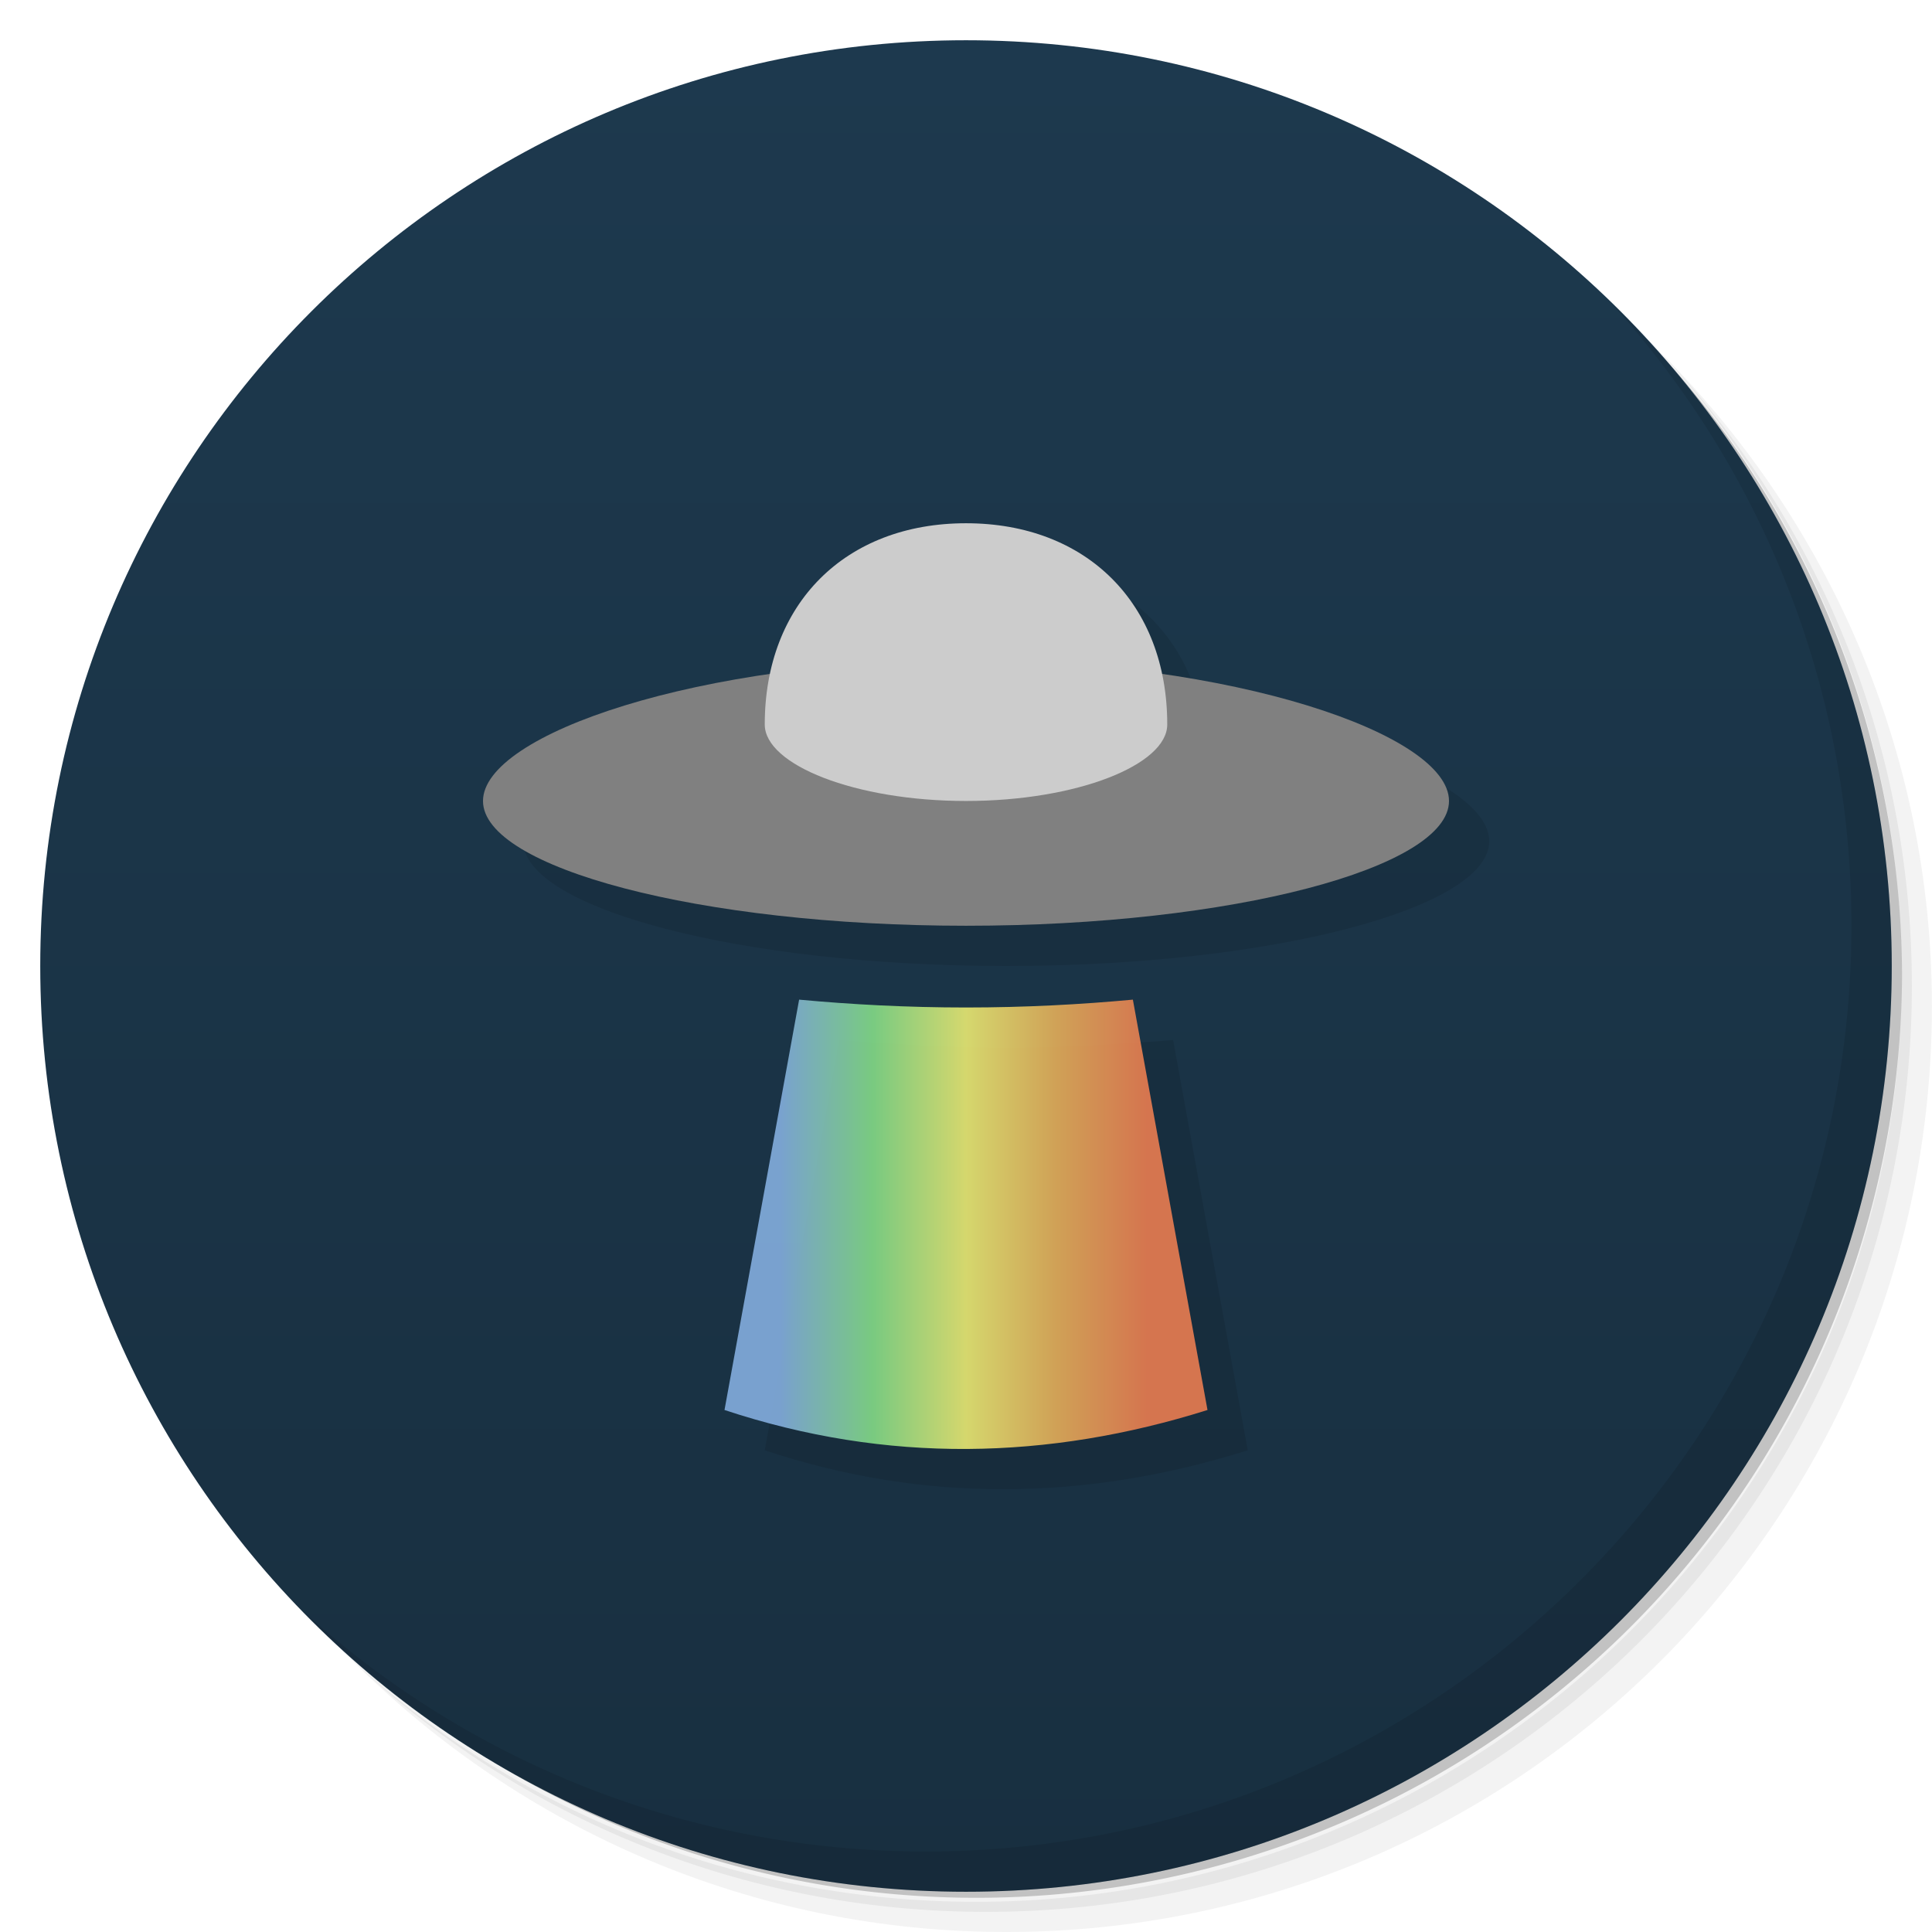 <?xml version="1.0" encoding="UTF-8" standalone="no"?>
<svg
   xmlns:dc="http://purl.org/dc/elements/1.1/"
   xmlns:cc="http://creativecommons.org/ns#"
   xmlns:rdf="http://www.w3.org/1999/02/22-rdf-syntax-ns#"
   xmlns:svg="http://www.w3.org/2000/svg"
   xmlns="http://www.w3.org/2000/svg"
   xmlns:xlink="http://www.w3.org/1999/xlink"
   xmlns:sodipodi="http://sodipodi.sourceforge.net/DTD/sodipodi-0.dtd"
   xmlns:inkscape="http://www.inkscape.org/namespaces/inkscape"
   viewBox="0 0 48 48"
   id="svg2"
   version="1.1"
   inkscape:version="0.91 r13725"
   sodipodi:docname="ufraw3.svg">
  <sodipodi:namedview
     pagecolor="#ffffff"
     bordercolor="#666666"
     borderopacity="1"
     objecttolerance="10"
     gridtolerance="10"
     guidetolerance="10"
     inkscape:pageopacity="0"
     inkscape:pageshadow="2"
     inkscape:window-width="1366"
     inkscape:window-height="713"
     id="namedview67"
     showgrid="false"
     inkscape:zoom="5.6568542"
     inkscape:cx="2.940678"
     inkscape:cy="24"
     inkscape:window-x="0"
     inkscape:window-y="28"
     inkscape:window-maximized="1"
     inkscape:current-layer="svg2" />
  <defs
     id="defs4">
    <linearGradient
       id="linearGradient3764"
       x1="1"
       x2="47"
       gradientUnits="userSpaceOnUse"
       gradientTransform="matrix(0,-1,1,0,-1.5e-6,48)">
      <stop
         stop-color="#182f40"
         stop-opacity="1"
         id="stop7" />
      <stop
         offset="1"
         stop-color="#1d394e"
         stop-opacity="1"
         id="stop9" />
    </linearGradient>
    <linearGradient
       inkscape:collect="always"
       xlink:href="#linearGradient4300"
       id="linearGradient4306"
       x1="19.398"
       y1="29"
       x2="28.514"
       y2="29"
       gradientUnits="userSpaceOnUse" />
    <linearGradient
       inkscape:collect="always"
       id="linearGradient4300">
      <stop
         style="stop-color:#87b2e3;stop-opacity:0.871"
         offset="0"
         id="stop4302" />
      <stop
         id="stop4308"
         offset="0.25"
         style="stop-color:#87e18a;stop-opacity:0.871" />
      <stop
         style="stop-color:#f1f074;stop-opacity:0.871"
         offset="0.505"
         id="stop4310" />
      <stop
         id="stop4312"
         offset="0.75"
         style="stop-color:#ebb25a;stop-opacity:0.871" />
      <stop
         style="stop-color:#f17f51;stop-opacity:0.871"
         offset="1"
         id="stop4304" />
    </linearGradient>
  </defs>
  <g
     id="g21">
    <path
       d="m 36.31 5 c 5.859 4.062 9.688 10.831 9.688 18.5 c 0 12.426 -10.07 22.5 -22.5 22.5 c -7.669 0 -14.438 -3.828 -18.5 -9.688 c 1.037 1.822 2.306 3.499 3.781 4.969 c 4.085 3.712 9.514 5.969 15.469 5.969 c 12.703 0 23 -10.298 23 -23 c 0 -5.954 -2.256 -11.384 -5.969 -15.469 c -1.469 -1.475 -3.147 -2.744 -4.969 -3.781 z m 4.969 3.781 c 3.854 4.113 6.219 9.637 6.219 15.719 c 0 12.703 -10.297 23 -23 23 c -6.081 0 -11.606 -2.364 -15.719 -6.219 c 4.16 4.144 9.883 6.719 16.219 6.719 c 12.703 0 23 -10.298 23 -23 c 0 -6.335 -2.575 -12.06 -6.719 -16.219 z"
       opacity="0.05"
       id="path23" />
    <path
       d="m 41.28 8.781 c 3.712 4.085 5.969 9.514 5.969 15.469 c 0 12.703 -10.297 23 -23 23 c -5.954 0 -11.384 -2.256 -15.469 -5.969 c 4.113 3.854 9.637 6.219 15.719 6.219 c 12.703 0 23 -10.298 23 -23 c 0 -6.081 -2.364 -11.606 -6.219 -15.719 z"
       opacity="0.1"
       id="path25" />
    <path
       d="m 31.25 2.375 c 8.615 3.154 14.75 11.417 14.75 21.13 c 0 12.426 -10.07 22.5 -22.5 22.5 c -9.708 0 -17.971 -6.135 -21.12 -14.75 a 23 23 0 0 0 44.875 -7 a 23 23 0 0 0 -16 -21.875 z"
       opacity="0.2"
       id="path27" />
  </g>
  <g
     id="g29">
    <path
       d="m 24 1 c 12.703 0 23 10.297 23 23 c 0 12.703 -10.297 23 -23 23 -12.703 0 -23 -10.297 -23 -23 0 -12.703 10.297 -23 23 -23 z"
       fill="url(#linearGradient3764)"
       fill-opacity="1"
       id="path31" />
  </g>
  <g
     id="g33" />
  <g
     id="g63">
    <path
       d="m 40.03 7.531 c 3.712 4.084 5.969 9.514 5.969 15.469 0 12.703 -10.297 23 -23 23 c -5.954 0 -11.384 -2.256 -15.469 -5.969 4.178 4.291 10.01 6.969 16.469 6.969 c 12.703 0 23 -10.298 23 -23 0 -6.462 -2.677 -12.291 -6.969 -16.469 z"
       opacity="0.1"
       id="path65" />
  </g>
  <g
     id="g4161">
    <g
       transform="translate(0,-3)"
       id="g4176">
      <g
         id="g4174">
        <path
           transform="translate(0,4)"
           inkscape:connector-curvature="0"
           id="path4528"
           d="M 20.854,24.838 19,35.033 c 1.002,0.332 2.002,0.576 3,0.736 1.002,0.161 2.002,0.235 3,0.23 1.003,-0.004 2.003,-0.088 3,-0.25 1.004,-0.163 2.004,-0.403 3,-0.717 L 29.146,24.838 c -0.37,0.034 -0.762,0.056 -1.146,0.082 -0.963,0.066 -1.954,0.113 -3,0.113 -1.046,0 -2.037,-0.048 -3,-0.113 -0.384,-0.026 -0.777,-0.048 -1.146,-0.082 z"
           style="opacity:1;fill:#000000;fill-opacity:0.098;fill-rule:nonzero;stroke:none;stroke-width:2;stroke-miterlimit:4;stroke-dasharray:none;stroke-dashoffset:0;stroke-opacity:1"
           sodipodi:nodetypes="ccscsccsssc" />
        <path
           transform="translate(0,4)"
           sodipodi:nodetypes="cscccc"
           inkscape:connector-curvature="0"
           id="rect4292"
           d="m 28.146,23.836 c -1.297,0.12 -2.683,0.195 -4.146,0.195 -1.464,0 -2.85,-0.075 -4.146,-0.195 L 18,34.031 c 4.035,1.338 8.048,1.244 12,0 z"
           style="opacity:1;fill:url(#linearGradient4306);fill-opacity:1;fill-rule:nonzero;stroke:none;stroke-width:2;stroke-miterlimit:4;stroke-dasharray:none;stroke-dashoffset:0;stroke-opacity:1" />
        <path
           style="opacity:1;fill:#000000;fill-opacity:0.098;fill-rule:nonzero;stroke:none;stroke-width:2;stroke-miterlimit:4;stroke-dasharray:none;stroke-dashoffset:0;stroke-opacity:1"
           d="m 25,17 c -2.557,0 -4.375,1.461 -4.859,3.748 C 15.939,21.357 13,22.677 13,23.9 13,25.557 18.373,27 25,27 31.627,27 37,25.557 37,23.9 37,22.677 34.061,21.357 29.859,20.748 29.375,18.461 27.557,17 25,17 Z"
           id="path4167"
           inkscape:connector-curvature="0" />
      </g>
    </g>
    <g
       id="g4235">
      <path
         transform="translate(0,-3)"
         style="opacity:1;fill:#808080;fill-opacity:1;fill-rule:nonzero;stroke:none;stroke-width:2;stroke-miterlimit:4;stroke-dasharray:none;stroke-dashoffset:0;stroke-opacity:1"
         d="m 36,22.9 c 0,1.657 -5.373,3.1 -12,3.1 -6.627,0 -12,-1.443 -12,-3.1 0,-1.657 5.373,-3.5 12,-3.5 6.627,0 12,1.843 12,3.5 z"
         id="path4199"
         inkscape:connector-curvature="0"
         sodipodi:nodetypes="sssss" />
      <path
         transform="translate(0,-3)"
         style="opacity:1;fill:#cccccc;fill-opacity:1;fill-rule:nonzero;stroke:none;stroke-width:2;stroke-miterlimit:4;stroke-dasharray:none;stroke-dashoffset:0;stroke-opacity:1"
         d="m 29,21 c 0,1 -2.239,1.9 -5,1.9 -2.761,0 -5,-0.9 -5,-1.9 0,-3 2,-5 5,-5 3,0 5,2 5,5 z"
         id="path4154"
         inkscape:connector-curvature="0"
         sodipodi:nodetypes="sssss" />
    </g>
  </g>
</svg>
